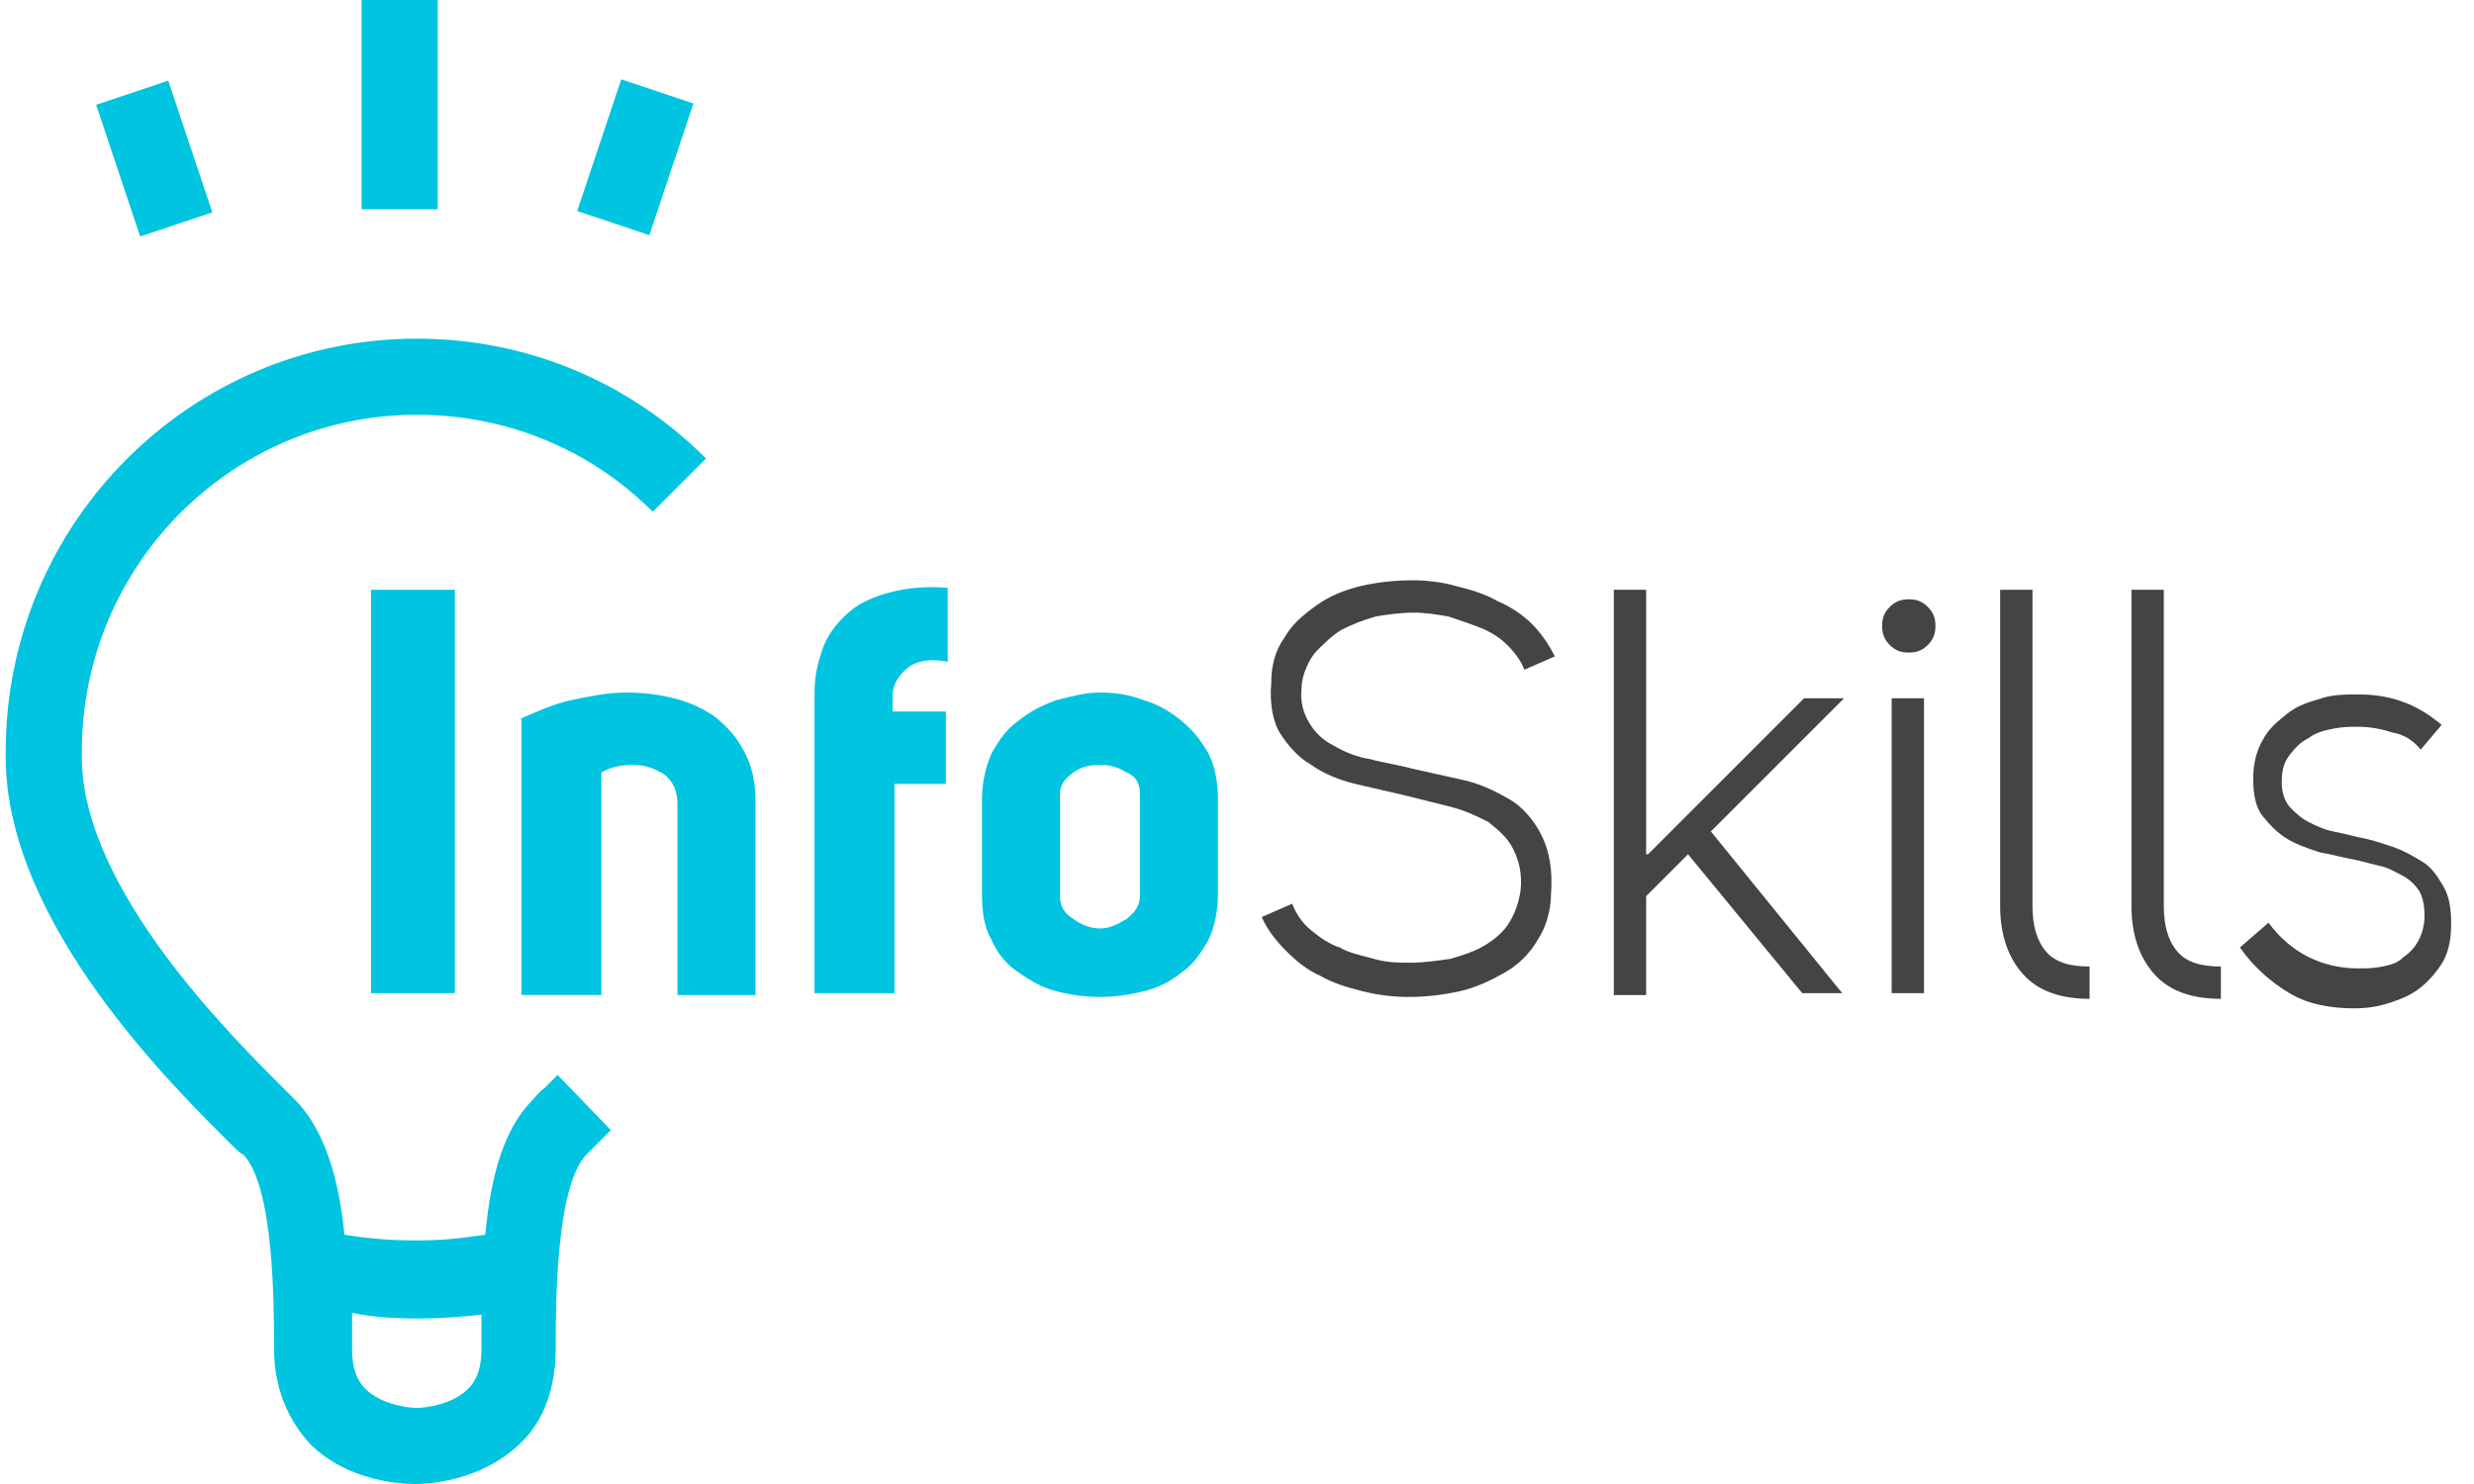 <?xml version="1.0" encoding="utf-8"?>
<!-- Generator: Adobe Illustrator 22.0.1, SVG Export Plug-In . SVG Version: 6.00 Build 0)  -->
<svg version="1.1" id="Слой_2" xmlns="http://www.w3.org/2000/svg" xmlns:xlink="http://www.w3.org/1999/xlink" x="0px" y="0px"
	 width="130px" height="78px" viewBox="0 0 130 78" enable-background="new 0 0 130 78" xml:space="preserve">
<g>
	<path fill="#00C4E0" d="M21.9,21.8c4.7,0,9.1,1.8,12.4,5.1l2.8-2.8c-4.1-4.1-9.5-6.3-15.2-6.3C10,17.8,0.3,27.5,0.3,39.5
		c0,0.1,0,0.1,0,0.3c0,8.8,9,17.5,11.9,20.4c0.2,0.2,0.4,0.4,0.6,0.5c1.6,1.7,1.6,7.9,1.6,10.2c0,2,0.7,3.7,1.9,5
		c2,2,4.9,2.1,5.5,2.1c0,0,0,0,0,0c0,0,0,0,0,0c0.6,0,3.4-0.1,5.5-2.1c1.3-1.2,1.9-3,1.9-5c0-2.3,0-8.5,1.6-10.2
		c0.1-0.1,0.3-0.3,0.6-0.6l0.7-0.7l-2.8-2.9l-0.7,0.7c-0.3,0.2-0.5,0.5-0.6,0.6c-1.5,1.5-2.2,3.9-2.5,7.1c-0.8,0.1-1.9,0.3-3.6,0.3
		c-1.9,0-3.1-0.2-3.8-0.3c-0.3-3.1-1.1-5.5-2.5-7c-0.2-0.2-0.4-0.4-0.6-0.6C12.4,54.7,4.3,46.8,4.3,39.8c0-0.1,0-0.1,0-0.3
		C4.3,29.7,12.2,21.8,21.9,21.8z M22,69.3c1.3,0,2.4-0.1,3.3-0.2c0,0.6,0,1.2,0,1.8c0,0.9-0.2,1.6-0.7,2.1c-0.8,0.8-2.2,1-2.7,1
		c0,0,0,0,0,0l0,1.8l0-1.8c0,0,0,0,0,0c-0.5,0-1.9-0.2-2.7-1c-0.5-0.5-0.7-1.2-0.7-2.1c0-0.6,0-1.3,0-1.9
		C19.4,69.2,20.5,69.3,22,69.3z"/>
	<rect x="19" y="0" fill="#00C4E0" width="4" height="11"/>
	<rect x="6.1" y="4.7" transform="matrix(0.948 -0.317 0.317 0.948 -2.222 2.987)" fill="#00C4E0" width="4" height="7.3"/>
	<rect x="29.8" y="6.3" transform="matrix(0.317 -0.948 0.948 0.317 14.911 37.345)" fill="#00C4E0" width="7.3" height="4"/>
</g>
<g>
	<path fill="#00C4E0" d="M23.9,52.2h-4.4V31h4.4V52.2z"/>
	<path fill="#00C4E0" d="M27.3,37.8c0.9-0.4,1.8-0.8,2.7-1c1-0.2,1.9-0.4,2.9-0.4c0.9,0,1.7,0.1,2.5,0.3c0.8,0.2,1.5,0.5,2.2,1
		c0.6,0.5,1.1,1,1.5,1.8c0.4,0.7,0.6,1.6,0.6,2.6v10.2h-4.1v-10c0-0.7-0.2-1.2-0.7-1.6c-0.5-0.3-1-0.5-1.6-0.5
		c-0.6,0-1.2,0.1-1.7,0.4v11.7h-4.2V37.8z"/>
	<path fill="#00C4E0" d="M49.9,34.8c-0.9-0.2-1.7-0.1-2.2,0.3c-0.5,0.4-0.8,0.9-0.8,1.5v0.8h2.8v3.8H47v11h-4.2V36.4
		c0-0.9,0.2-1.7,0.5-2.5c0.3-0.7,0.8-1.3,1.4-1.8c0.6-0.5,1.4-0.8,2.2-1s1.8-0.3,2.9-0.2V34.8z"/>
	<path fill="#00C4E0" d="M51.6,42c0-0.9,0.2-1.7,0.5-2.4c0.4-0.7,0.8-1.3,1.4-1.7c0.6-0.5,1.2-0.8,2-1.1c0.8-0.2,1.5-0.4,2.3-0.4
		c0.8,0,1.5,0.1,2.3,0.4c0.7,0.2,1.4,0.6,2,1.1s1,1,1.4,1.7C63.8,40.2,64,41,64,42V47c0,0.9-0.2,1.8-0.5,2.4
		c-0.4,0.7-0.8,1.3-1.4,1.7c-0.6,0.5-1.2,0.8-2,1s-1.5,0.3-2.3,0.3c-0.8,0-1.5-0.1-2.3-0.3s-1.4-0.6-2-1c-0.6-0.4-1.1-1-1.4-1.7
		c-0.4-0.7-0.5-1.5-0.5-2.4V42z M57.8,40.2c-0.5,0-1,0.1-1.4,0.4c-0.4,0.3-0.7,0.6-0.7,1.1v5.4c0,0.5,0.2,0.9,0.7,1.2
		c0.4,0.3,0.9,0.5,1.4,0.5c0.5,0,0.9-0.2,1.4-0.5c0.4-0.3,0.7-0.7,0.7-1.2v-5.4c0-0.5-0.2-0.9-0.7-1.1
		C58.7,40.3,58.3,40.2,57.8,40.2z"/>
	<path fill="#444444" d="M68.4,36.1c-0.1,0.8,0.1,1.4,0.4,1.9c0.3,0.5,0.7,0.9,1.3,1.2c0.5,0.3,1.2,0.6,1.9,0.7
		c0.7,0.2,1.5,0.3,2.2,0.5c0.9,0.2,1.8,0.4,2.7,0.6c0.9,0.2,1.7,0.6,2.4,1s1.3,1.1,1.7,1.9s0.6,1.8,0.5,3.1c0,0.9-0.3,1.8-0.7,2.4
		c-0.4,0.7-1,1.3-1.7,1.7s-1.5,0.8-2.4,1c-0.9,0.2-1.8,0.3-2.7,0.3c-0.8,0-1.6-0.1-2.4-0.3s-1.5-0.4-2.2-0.8
		c-0.7-0.3-1.3-0.8-1.8-1.3c-0.5-0.5-1-1.1-1.3-1.8l1.6-0.7c0.2,0.5,0.5,1,1,1.4s0.9,0.7,1.5,0.9c0.5,0.3,1.1,0.4,1.8,0.6
		s1.3,0.2,1.9,0.2c0.7,0,1.4-0.1,2.1-0.2c0.7-0.2,1.3-0.4,1.8-0.7c0.5-0.3,1-0.7,1.3-1.2c0.3-0.5,0.5-1,0.6-1.7
		c0.1-0.9-0.1-1.6-0.4-2.2c-0.3-0.6-0.8-1-1.3-1.4c-0.6-0.3-1.2-0.6-2-0.8c-0.8-0.2-1.6-0.4-2.4-0.6c-0.9-0.2-1.7-0.4-2.6-0.6
		c-0.8-0.2-1.6-0.5-2.3-1c-0.7-0.4-1.2-1-1.6-1.6s-0.6-1.6-0.5-2.7c0-0.9,0.2-1.7,0.7-2.4c0.4-0.7,1-1.2,1.7-1.7
		c0.7-0.5,1.5-0.8,2.3-1c0.9-0.2,1.8-0.3,2.7-0.3c0.8,0,1.6,0.1,2.3,0.3c0.8,0.2,1.5,0.4,2.2,0.8c0.7,0.3,1.3,0.7,1.8,1.2
		c0.5,0.5,0.9,1.1,1.2,1.7l-1.6,0.7c-0.2-0.5-0.5-0.9-0.9-1.3c-0.4-0.4-0.9-0.7-1.4-0.9c-0.5-0.2-1.1-0.4-1.7-0.6
		c-0.6-0.1-1.2-0.2-1.8-0.2c-0.7,0-1.4,0.1-2,0.2c-0.7,0.2-1.2,0.4-1.8,0.7c-0.5,0.3-0.9,0.7-1.3,1.1S68.4,35.5,68.4,36.1z"/>
	<path fill="#444444" d="M86.6,44.9l8.2-8.2h2.1l-7,7l6.9,8.5h-2.1l-6-7.3l-2.2,2.2v5.2h-1.7V31h1.7V44.9z"/>
	<path fill="#444444" d="M98.9,32.9c0-0.4,0.1-0.7,0.4-1c0.3-0.3,0.6-0.4,1-0.4s0.7,0.1,1,0.4c0.3,0.3,0.4,0.6,0.4,1s-0.1,0.7-0.4,1
		s-0.6,0.4-1,0.4s-0.7-0.1-1-0.4S98.9,33.3,98.9,32.9z M101.1,36.7v15.5h-1.7V36.7H101.1z"/>
	<path fill="#444444" d="M109.8,52.5c-1.5,0-2.7-0.4-3.5-1.3c-0.8-0.9-1.2-2.1-1.2-3.6V31h1.7v16.6c0,1,0.2,1.8,0.7,2.4
		c0.5,0.6,1.3,0.8,2.3,0.8V52.5z"/>
	<path fill="#444444" d="M116.7,52.5c-1.5,0-2.7-0.4-3.5-1.3c-0.8-0.9-1.2-2.1-1.2-3.6V31h1.7v16.6c0,1,0.2,1.8,0.7,2.4
		c0.5,0.6,1.3,0.8,2.3,0.8V52.5z"/>
	<path fill="#444444" d="M119.2,48.5c0.6,0.8,1.3,1.4,2.1,1.8s1.7,0.6,2.6,0.6c0.4,0,0.8,0,1.3-0.1s0.8-0.2,1.1-0.5
		c0.3-0.2,0.6-0.5,0.8-0.9c0.2-0.4,0.3-0.8,0.3-1.3c0-0.5-0.1-1-0.3-1.3s-0.5-0.6-0.9-0.8c-0.4-0.2-0.7-0.4-1.2-0.5
		c-0.4-0.1-0.8-0.2-1.2-0.3c-0.6-0.1-1.3-0.3-1.9-0.4c-0.6-0.2-1.2-0.4-1.7-0.7s-0.9-0.7-1.3-1.2s-0.5-1.2-0.5-2
		c0-0.8,0.2-1.5,0.5-2c0.3-0.6,0.8-1,1.3-1.4c0.5-0.4,1.1-0.6,1.8-0.8c0.6-0.2,1.3-0.2,1.9-0.2c0.8,0,1.6,0.1,2.4,0.4
		c0.8,0.3,1.4,0.7,2,1.2l-1.1,1.3c-0.4-0.5-0.9-0.8-1.5-0.9c-0.6-0.2-1.2-0.3-1.8-0.3c-0.4,0-0.8,0-1.3,0.1s-0.9,0.2-1.3,0.5
		c-0.4,0.2-0.7,0.5-1,0.9c-0.3,0.4-0.4,0.8-0.4,1.4c0,0.5,0.1,0.9,0.4,1.3c0.3,0.3,0.6,0.6,1,0.8c0.4,0.2,0.8,0.4,1.3,0.5
		c0.5,0.1,0.9,0.2,1.3,0.3c0.6,0.1,1.2,0.3,1.8,0.5c0.6,0.2,1.1,0.5,1.6,0.8c0.5,0.3,0.8,0.8,1.1,1.3c0.3,0.5,0.4,1.2,0.4,1.9
		c0,0.8-0.1,1.4-0.4,2c-0.3,0.5-0.7,1-1.2,1.4c-0.5,0.4-1,0.6-1.6,0.8c-0.6,0.2-1.2,0.3-1.9,0.3c-1.2,0-2.4-0.2-3.4-0.8
		s-1.9-1.4-2.6-2.4L119.2,48.5z"/>
</g>
</svg>
